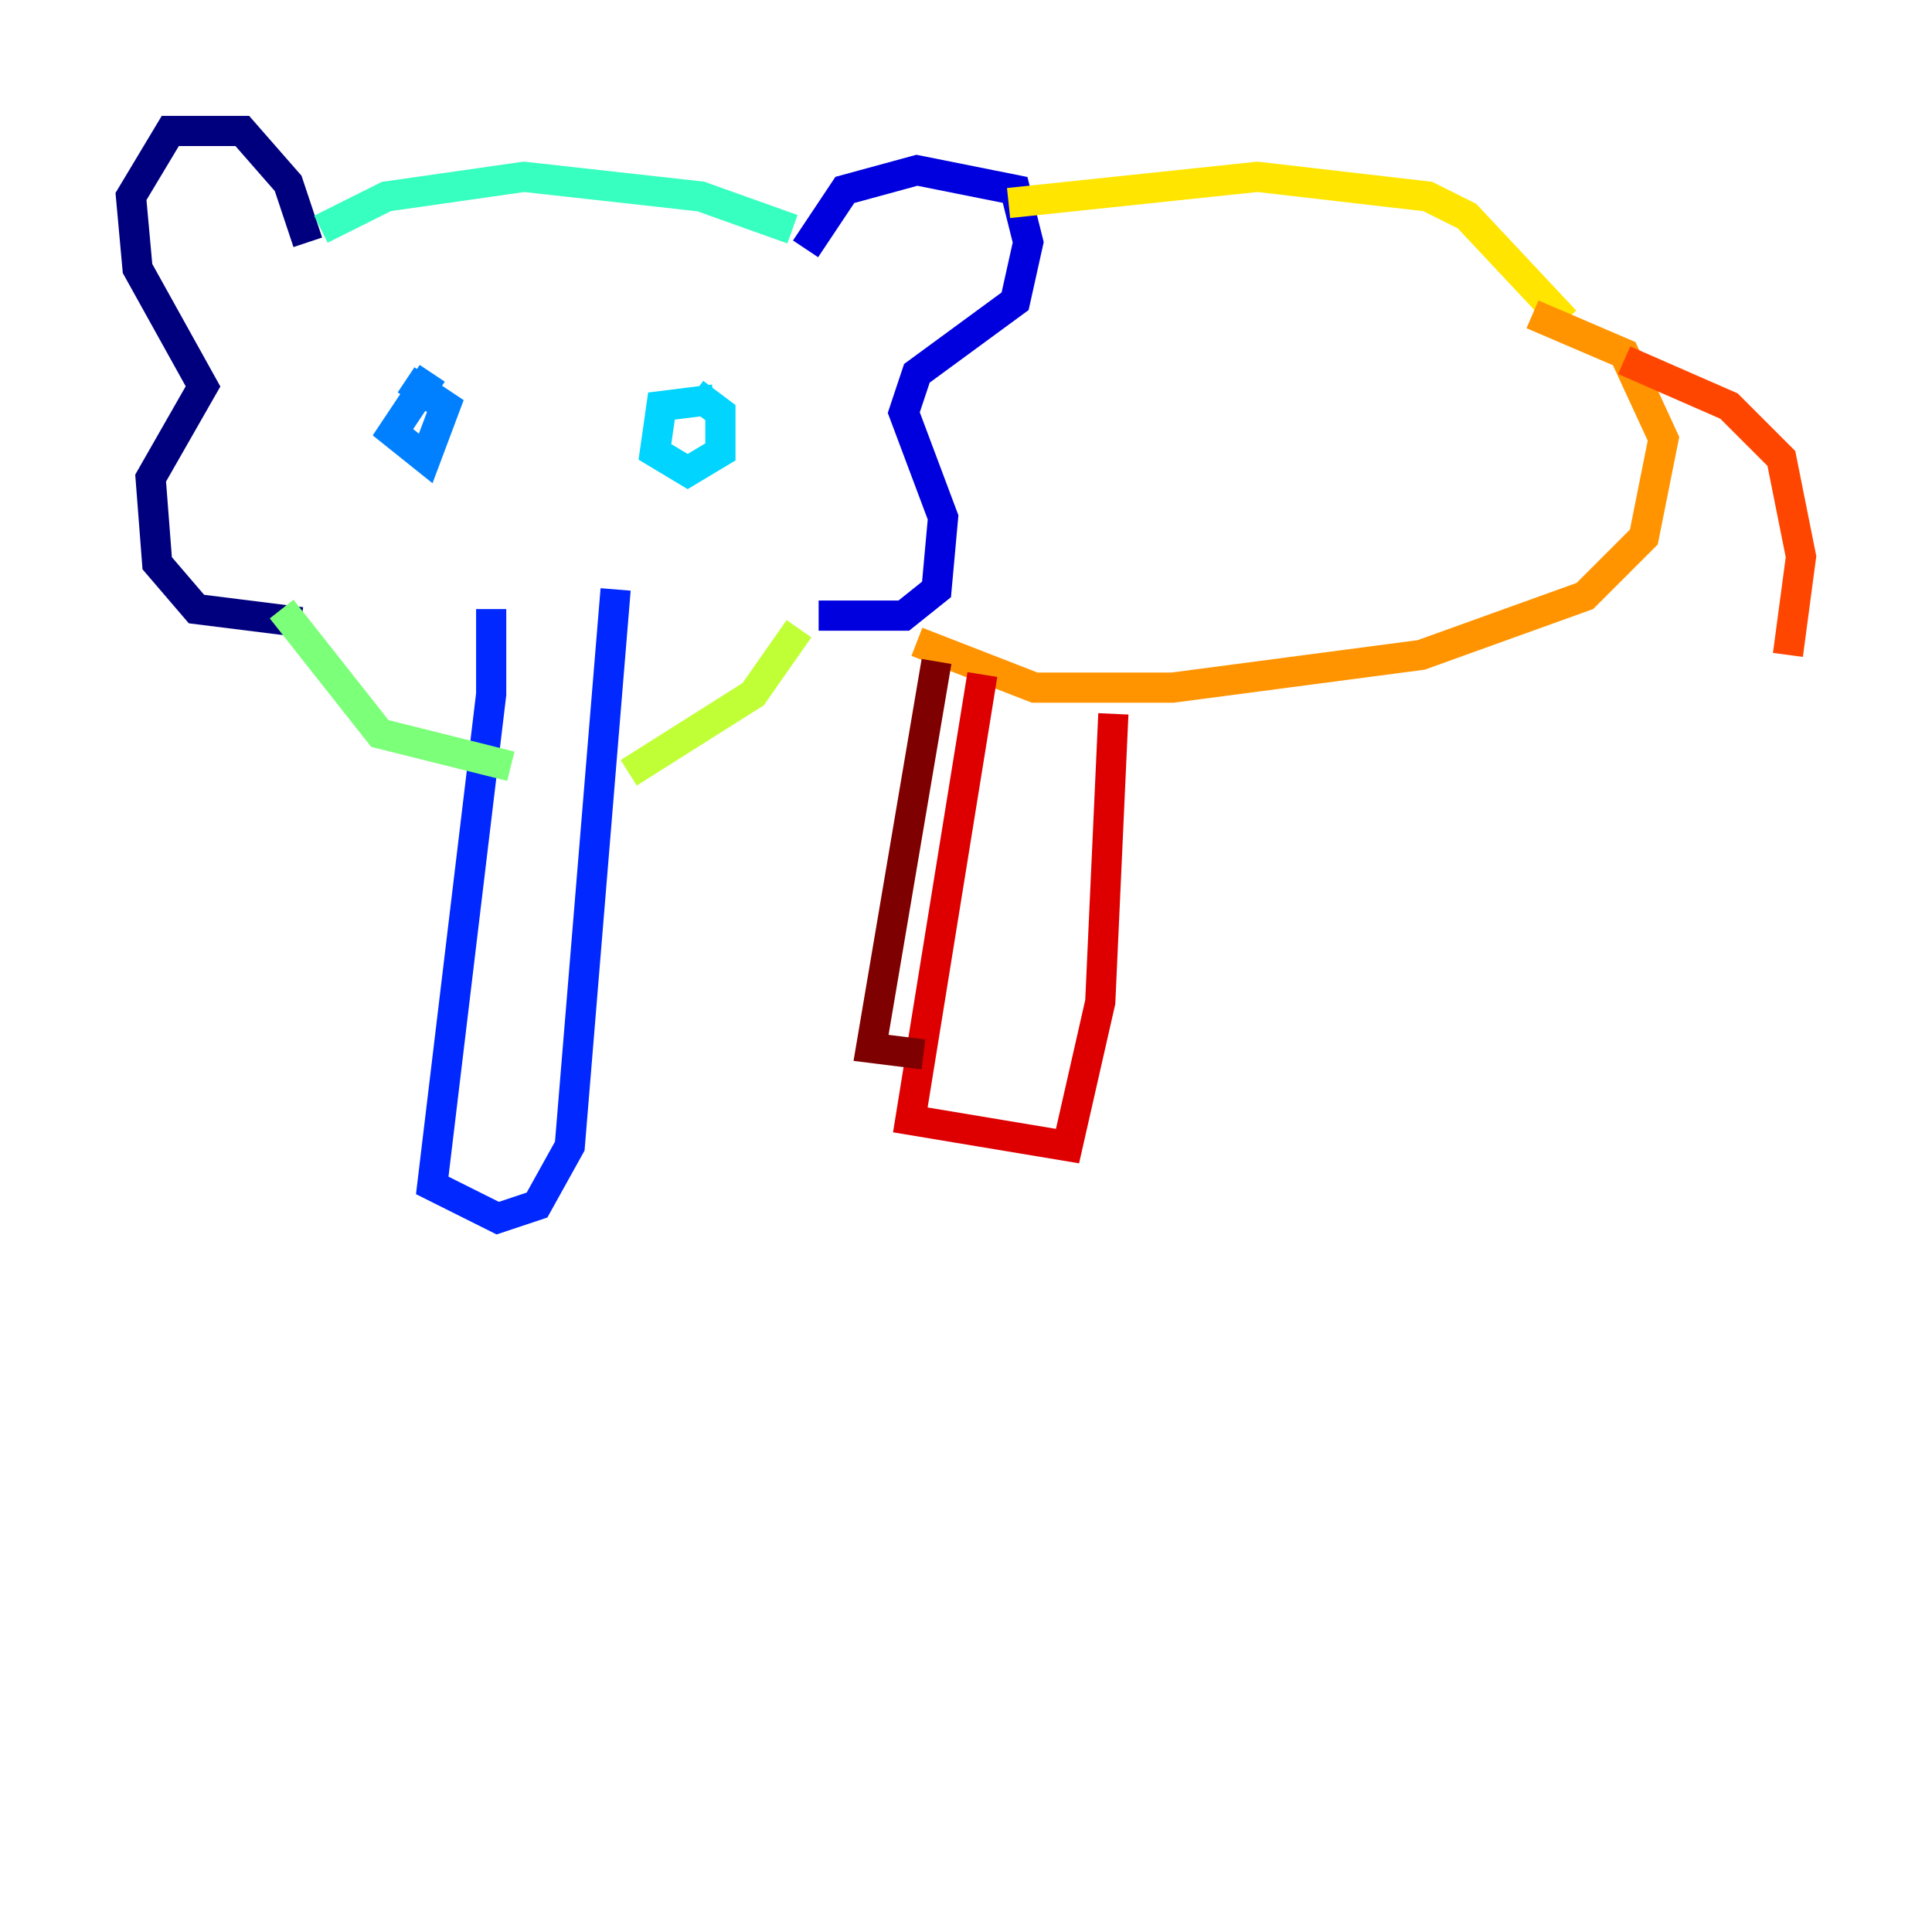 <?xml version="1.0" encoding="utf-8" ?>
<svg baseProfile="tiny" height="128" version="1.2" viewBox="0,0,128,128" width="128" xmlns="http://www.w3.org/2000/svg" xmlns:ev="http://www.w3.org/2001/xml-events" xmlns:xlink="http://www.w3.org/1999/xlink"><defs /><polyline fill="none" points="20.393,16.054 19.091,12.149 16.054,8.678 11.281,8.678 8.678,13.017 9.112,17.79 13.451,25.6 9.98,31.675 10.414,37.315 13.017,40.352 19.959,41.22" stroke="#00007f" stroke-width="2" /><polyline fill="none" points="53.37,16.488 55.973,12.583 60.746,11.281 67.254,12.583 68.122,16.054 67.254,19.959 60.746,24.732 59.878,27.336 62.481,34.278 62.047,39.051 59.878,40.786 54.237,40.786" stroke="#0000de" stroke-width="2" /><polyline fill="none" points="32.542,40.352 32.542,45.993 28.637,78.536 32.976,80.705 35.58,79.837 37.749,75.932 40.786,39.051" stroke="#0028ff" stroke-width="2" /><polyline fill="none" points="28.637,24.732 26.034,28.637 28.203,30.373 29.505,26.902 26.902,25.166" stroke="#0080ff" stroke-width="2" /><polyline fill="none" points="47.295,26.468 43.824,26.902 43.39,29.939 45.559,31.241 47.729,29.939 47.729,27.336 45.993,26.034" stroke="#00d4ff" stroke-width="2" /><polyline fill="none" points="21.261,15.186 25.6,13.017 34.712,11.715 46.427,13.017 52.502,15.186" stroke="#36ffc0" stroke-width="2" /><polyline fill="none" points="18.658,40.352 25.166,48.597 33.844,50.766" stroke="#7cff79" stroke-width="2" /><polyline fill="none" points="41.654,51.2 49.898,45.993 52.936,41.654" stroke="#c0ff36" stroke-width="2" /><polyline fill="none" points="66.82,13.451 83.308,11.715 94.59,13.017 97.193,14.319 103.702,21.261" stroke="#ffe500" stroke-width="2" /><polyline fill="none" points="60.746,42.522 68.556,45.559 77.668,45.559 94.156,43.39 105.003,39.485 108.909,35.58 110.21,29.071 107.607,23.43 101.532,20.827" stroke="#ff9400" stroke-width="2" /><polyline fill="none" points="107.607,23.864 114.549,26.902 118.02,30.373 119.322,36.881 118.454,43.39" stroke="#ff4600" stroke-width="2" /><polyline fill="none" points="65.085,44.691 60.312,74.197 70.725,75.932 72.895,66.386 73.763,47.295" stroke="#de0000" stroke-width="2" /><polyline fill="none" points="62.047,43.824 57.709,69.424 61.18,69.858" stroke="#7f0000" stroke-width="2" /></svg>